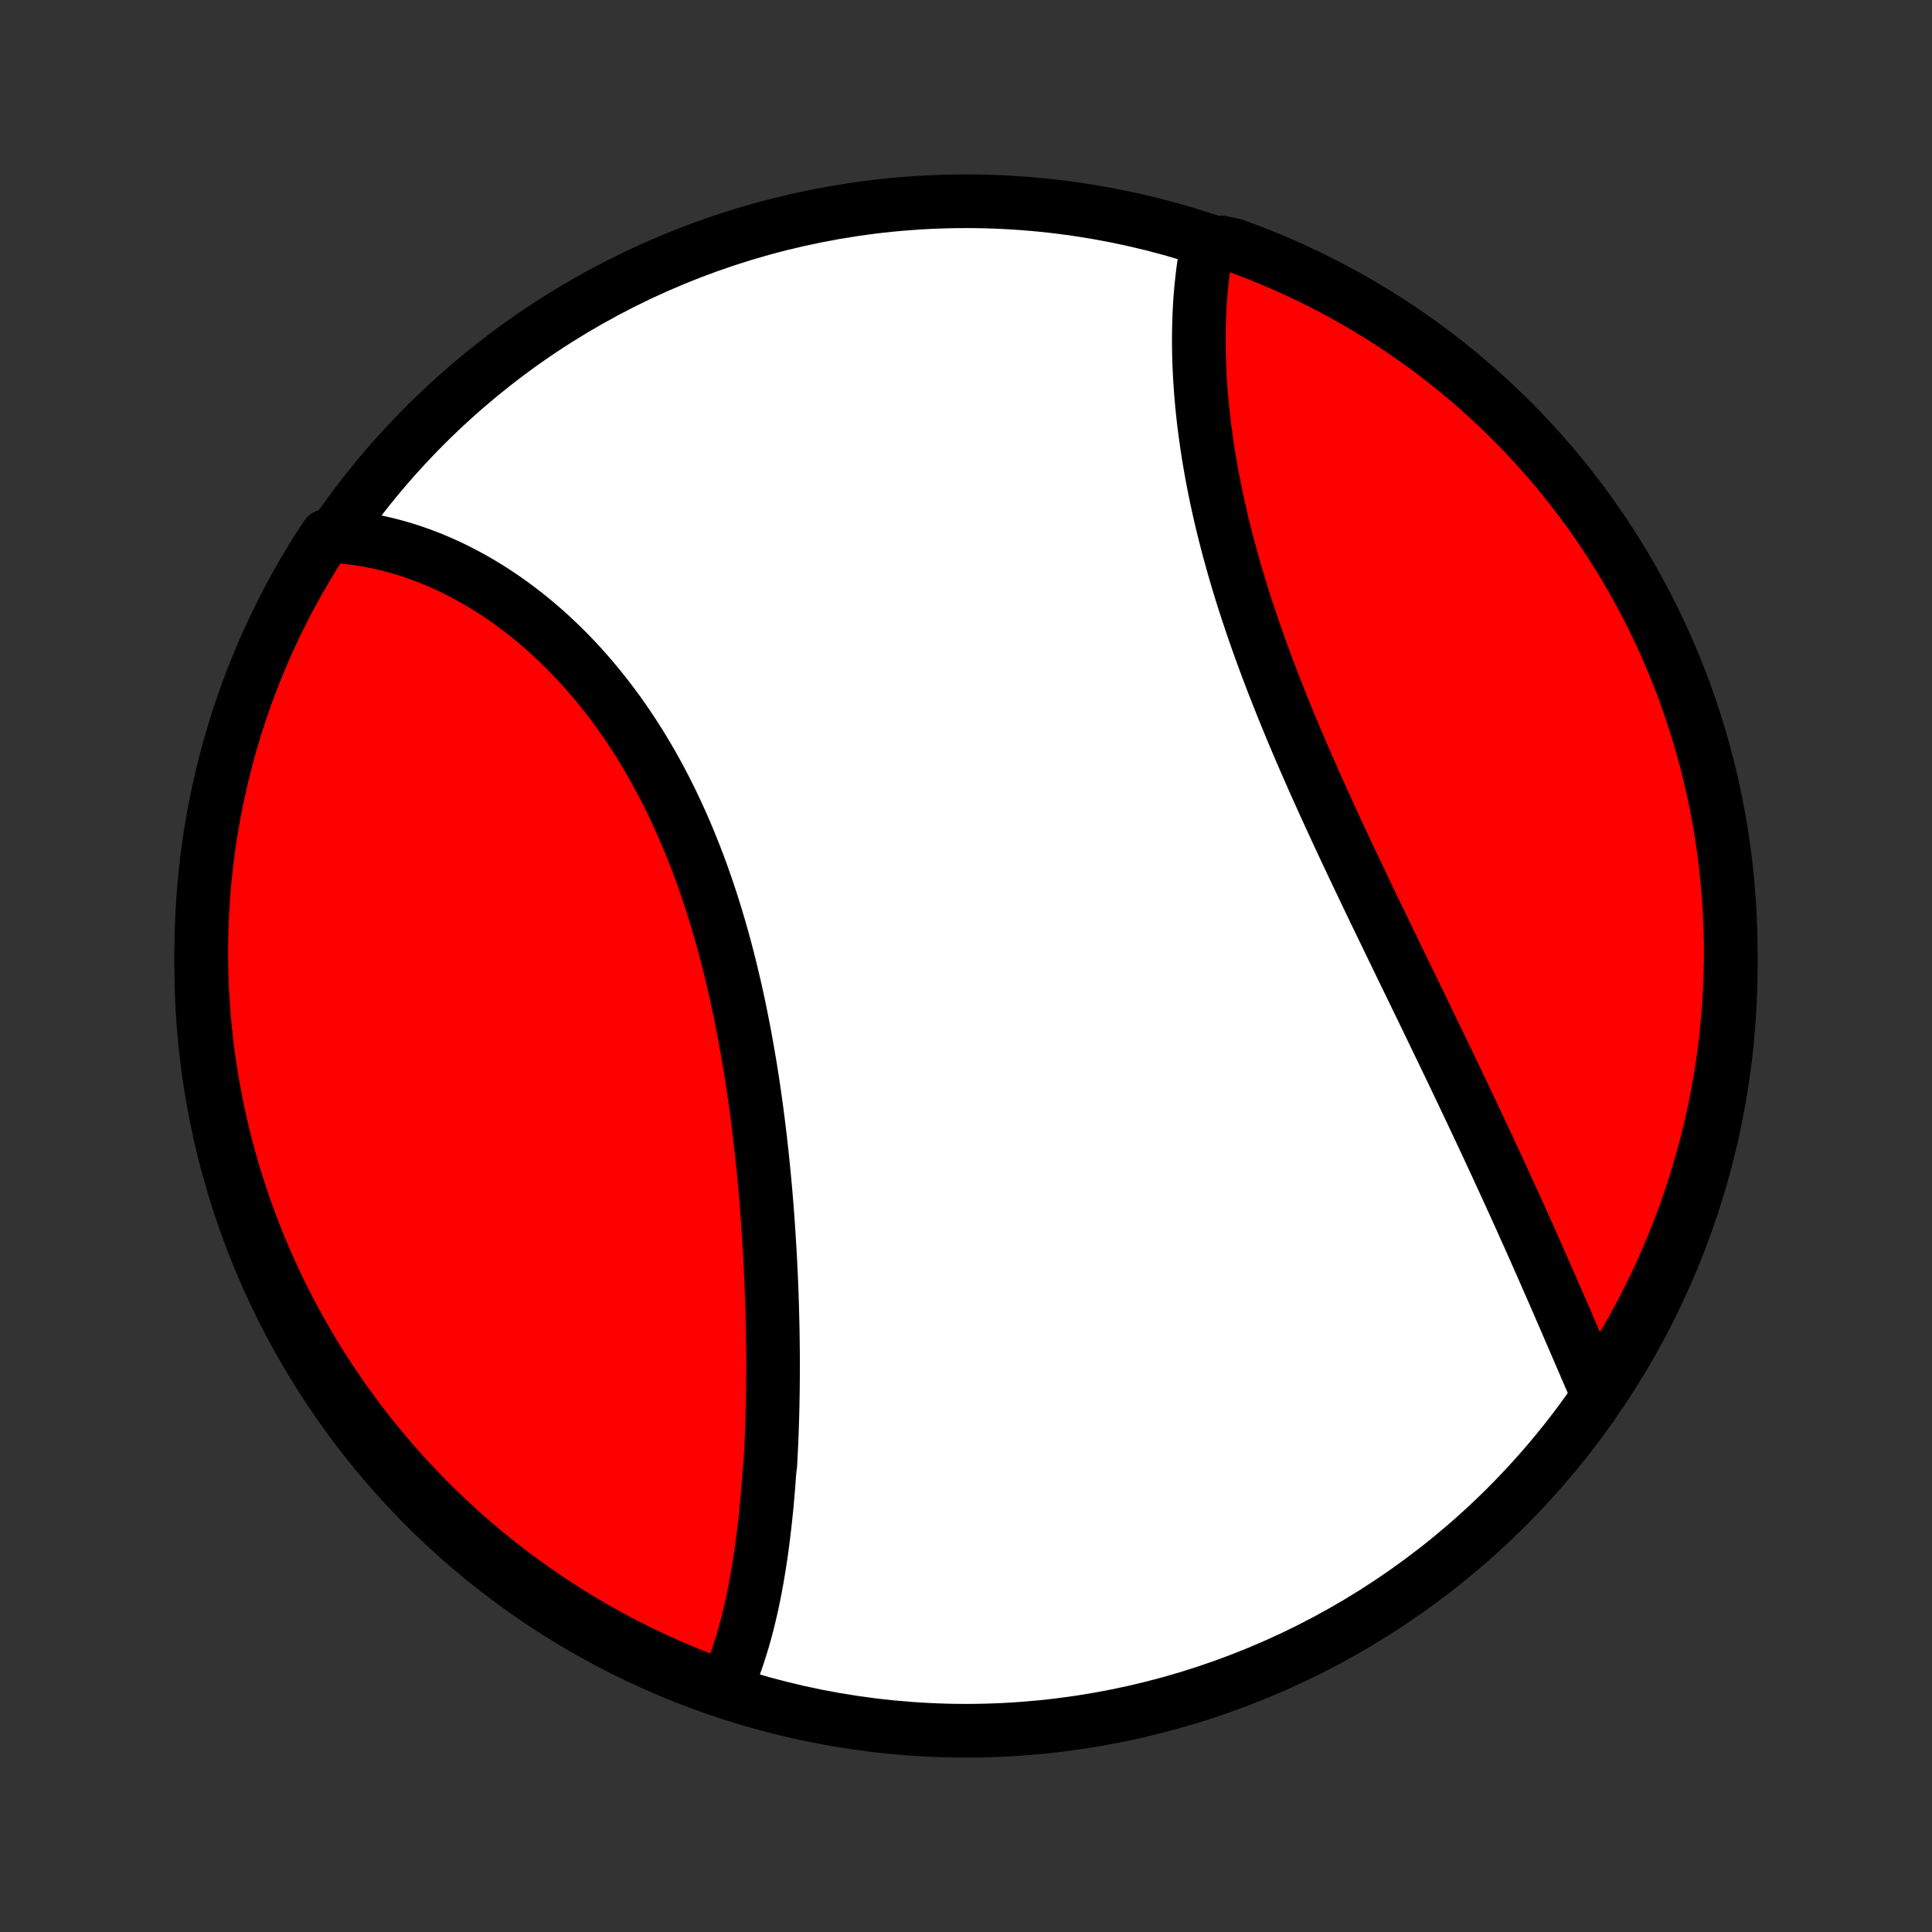 <?xml version="1.0" encoding="utf-8" standalone="no"?>
<!DOCTYPE svg PUBLIC "-//W3C//DTD SVG 1.1//EN"
  "http://www.w3.org/Graphics/SVG/1.1/DTD/svg11.dtd">
<!-- Created with matplotlib (http://matplotlib.org/) -->
<svg height="72pt" version="1.1" viewBox="0 0 72 72" width="72pt" xmlns="http://www.w3.org/2000/svg" xmlns:xlink="http://www.w3.org/1999/xlink">
 <rect x="0" y="0" width="72" height="72" fill="#333333" stroke="none"/>
 <defs>
  <style type="text/css">
*{stroke-linecap:butt;stroke-linejoin:round;}
  </style>
 </defs>
 <g id="figure_1">
  <g id="patch_1">
   <path d="
M0 72
L72 72
L72 0
L0 0
z
" style="fill:none;"/>
  </g>
  <g id="axes_1">
   <g id="PatchCollection_1">
    <defs>
     <path d="
M36 -7.5
C43.558 -7.5 50.808 -10.503 56.153 -15.848
C61.497 -21.192 64.5 -28.442 64.5 -36
C64.5 -43.558 61.497 -50.808 56.153 -56.153
C50.808 -61.497 43.558 -64.5 36 -64.5
C28.442 -64.5 21.192 -61.497 15.848 -56.153
C10.503 -50.808 7.5 -43.558 7.5 -36
C7.5 -28.442 10.503 -21.192 15.848 -15.848
C21.192 -10.503 28.442 -7.5 36 -7.5
z
" id="C0_0_a811fe30f3"/>
     <path d="
M27.031 -9.09
L27.114 -9.277
L27.194 -9.467
L27.272 -9.66
L27.346 -9.854
L27.418 -10.05
L27.487 -10.249
L27.553 -10.449
L27.617 -10.651
L27.679 -10.855
L27.738 -11.061
L27.795 -11.268
L27.85 -11.477
L27.902 -11.688
L27.953 -11.9
L28.002 -12.114
L28.049 -12.33
L28.093 -12.547
L28.137 -12.765
L28.178 -12.985
L28.218 -13.206
L28.256 -13.428
L28.292 -13.652
L28.327 -13.878
L28.361 -14.104
L28.393 -14.332
L28.423 -14.561
L28.452 -14.791
L28.48 -15.023
L28.507 -15.256
L28.532 -15.49
L28.556 -15.725
L28.579 -15.962
L28.6 -16.199
L28.621 -16.438
L28.64 -16.678
L28.658 -16.919
L28.675 -17.162
L28.706 -17.405
L28.72 -17.649
L28.732 -17.895
L28.744 -18.142
L28.755 -18.39
L28.765 -18.639
L28.773 -18.89
L28.781 -19.141
L28.788 -19.394
L28.794 -19.647
L28.798 -19.902
L28.802 -20.158
L28.805 -20.415
L28.807 -20.673
L28.808 -20.933
L28.808 -21.193
L28.808 -21.454
L28.806 -21.717
L28.803 -21.981
L28.799 -22.246
L28.795 -22.512
L28.789 -22.779
L28.782 -23.047
L28.775 -23.317
L28.766 -23.587
L28.757 -23.858
L28.746 -24.131
L28.735 -24.405
L28.722 -24.68
L28.709 -24.955
L28.694 -25.232
L28.678 -25.51
L28.661 -25.789
L28.643 -26.069
L28.624 -26.35
L28.604 -26.632
L28.583 -26.915
L28.56 -27.199
L28.537 -27.484
L28.512 -27.77
L28.485 -28.057
L28.458 -28.344
L28.429 -28.633
L28.399 -28.922
L28.367 -29.212
L28.335 -29.503
L28.3 -29.794
L28.265 -30.087
L28.227 -30.38
L28.189 -30.673
L28.148 -30.967
L28.106 -31.262
L28.063 -31.557
L28.018 -31.853
L27.971 -32.149
L27.922 -32.445
L27.872 -32.742
L27.819 -33.039
L27.765 -33.336
L27.709 -33.633
L27.651 -33.931
L27.592 -34.228
L27.53 -34.525
L27.466 -34.823
L27.4 -35.12
L27.331 -35.416
L27.261 -35.713
L27.189 -36.009
L27.114 -36.304
L27.037 -36.599
L26.957 -36.894
L26.875 -37.187
L26.791 -37.48
L26.704 -37.772
L26.615 -38.063
L26.523 -38.353
L26.429 -38.642
L26.332 -38.929
L26.233 -39.215
L26.131 -39.5
L26.026 -39.784
L25.918 -40.065
L25.808 -40.345
L25.695 -40.624
L25.58 -40.9
L25.462 -41.175
L25.341 -41.447
L25.217 -41.718
L25.091 -41.986
L24.962 -42.252
L24.83 -42.516
L24.695 -42.777
L24.558 -43.035
L24.418 -43.291
L24.276 -43.545
L24.13 -43.795
L23.983 -44.043
L23.832 -44.288
L23.679 -44.53
L23.523 -44.769
L23.365 -45.005
L23.205 -45.237
L23.042 -45.467
L22.877 -45.693
L22.709 -45.915
L22.539 -46.135
L22.367 -46.351
L22.192 -46.563
L22.016 -46.772
L21.837 -46.977
L21.657 -47.179
L21.474 -47.377
L21.289 -47.571
L21.103 -47.761
L20.915 -47.948
L20.725 -48.13
L20.533 -48.309
L20.34 -48.484
L20.145 -48.655
L19.948 -48.822
L19.75 -48.986
L19.551 -49.145
L19.35 -49.3
L19.148 -49.451
L18.944 -49.598
L18.74 -49.741
L18.534 -49.879
L18.327 -50.014
L18.119 -50.144
L17.91 -50.271
L17.7 -50.393
L17.489 -50.511
L17.277 -50.624
L17.064 -50.734
L16.85 -50.839
L16.636 -50.94
L16.421 -51.036
L16.205 -51.129
L15.989 -51.217
L15.771 -51.3
L15.553 -51.379
L15.335 -51.454
L15.116 -51.525
L14.897 -51.591
L14.677 -51.652
L14.456 -51.709
L14.235 -51.762
L14.014 -51.81
L13.792 -51.853
L13.569 -51.892
L13.347 -51.927
L13.124 -51.956
L12.9 -51.981
L12.677 -52.002
L12.452 -52.017
L12.163 -52.028
L11.894 -51.623
L11.633 -51.204
L11.379 -50.781
L11.132 -50.354
L10.893 -49.922
L10.661 -49.486
L10.437 -49.045
L10.221 -48.601
L10.013 -48.153
L9.813 -47.702
L9.62 -47.246
L9.436 -46.787
L9.26 -46.325
L9.092 -45.86
L8.932 -45.392
L8.781 -44.921
L8.637 -44.447
L8.502 -43.971
L8.376 -43.492
L8.258 -43.011
L8.148 -42.528
L8.047 -42.043
L7.954 -41.556
L7.87 -41.067
L7.794 -40.577
L7.727 -40.085
L7.669 -39.592
L7.619 -39.098
L7.578 -38.603
L7.546 -38.108
L7.522 -37.611
L7.507 -37.114
L7.5 -36.617
L7.503 -36.12
L7.513 -35.623
L7.533 -35.125
L7.561 -34.628
L7.598 -34.132
L7.644 -33.636
L7.698 -33.14
L7.761 -32.646
L7.832 -32.152
L7.912 -31.66
L8.001 -31.169
L8.098 -30.68
L8.204 -30.192
L8.318 -29.706
L8.44 -29.222
L8.571 -28.74
L8.71 -28.26
L8.858 -27.782
L9.014 -27.307
L9.178 -26.835
L9.35 -26.365
L9.531 -25.899
L9.719 -25.435
L9.915 -24.975
L10.12 -24.518
L10.332 -24.064
L10.552 -23.614
L10.78 -23.168
L11.015 -22.726
L11.258 -22.288
L11.509 -21.854
L11.767 -21.424
L12.033 -20.999
L12.306 -20.578
L12.586 -20.163
L12.873 -19.752
L13.167 -19.345
L13.468 -18.944
L13.776 -18.548
L14.091 -18.158
L14.412 -17.773
L14.74 -17.393
L15.075 -17.019
L15.416 -16.651
L15.763 -16.289
L16.116 -15.932
L16.476 -15.582
L16.841 -15.238
L17.212 -14.901
L17.589 -14.57
L17.971 -14.245
L18.359 -13.927
L18.753 -13.616
L19.151 -13.311
L19.555 -13.014
L19.964 -12.723
L20.377 -12.44
L20.796 -12.163
L21.219 -11.894
L21.646 -11.633
L22.078 -11.379
L22.514 -11.132
L22.954 -10.893
L23.399 -10.661
L23.847 -10.437
L24.299 -10.221
L24.754 -10.013
L25.213 -9.813
L25.675 -9.62
L26.14 -9.436
z
" id="C0_1_6e2759158e"/>
     <path d="
M59.483 -20.161
L59.393 -20.369
L59.303 -20.578
L59.212 -20.788
L59.12 -21
L59.029 -21.213
L58.936 -21.427
L58.844 -21.642
L58.751 -21.858
L58.657 -22.076
L58.563 -22.294
L58.468 -22.514
L58.373 -22.735
L58.277 -22.956
L58.18 -23.179
L58.083 -23.403
L57.985 -23.628
L57.887 -23.854
L57.788 -24.08
L57.688 -24.308
L57.588 -24.536
L57.487 -24.766
L57.385 -24.996
L57.283 -25.228
L57.18 -25.46
L57.076 -25.693
L56.972 -25.927
L56.866 -26.162
L56.76 -26.398
L56.654 -26.635
L56.546 -26.873
L56.438 -27.112
L56.329 -27.351
L56.219 -27.592
L56.109 -27.833
L55.998 -28.075
L55.886 -28.319
L55.773 -28.563
L55.66 -28.808
L55.545 -29.054
L55.431 -29.301
L55.315 -29.549
L55.198 -29.798
L55.081 -30.047
L54.963 -30.298
L54.844 -30.55
L54.724 -30.802
L54.604 -31.056
L54.483 -31.311
L54.361 -31.566
L54.239 -31.823
L54.116 -32.08
L53.992 -32.339
L53.867 -32.598
L53.742 -32.858
L53.616 -33.12
L53.489 -33.382
L53.362 -33.646
L53.234 -33.91
L53.106 -34.175
L52.977 -34.442
L52.847 -34.709
L52.717 -34.977
L52.586 -35.247
L52.455 -35.517
L52.323 -35.788
L52.191 -36.06
L52.059 -36.333
L51.926 -36.608
L51.792 -36.883
L51.659 -37.159
L51.525 -37.436
L51.391 -37.714
L51.256 -37.992
L51.122 -38.272
L50.987 -38.553
L50.852 -38.834
L50.718 -39.116
L50.583 -39.399
L50.448 -39.683
L50.314 -39.968
L50.179 -40.254
L50.045 -40.54
L49.911 -40.827
L49.778 -41.115
L49.644 -41.403
L49.512 -41.693
L49.38 -41.982
L49.248 -42.273
L49.117 -42.564
L48.987 -42.855
L48.858 -43.147
L48.729 -43.44
L48.601 -43.733
L48.475 -44.026
L48.349 -44.32
L48.225 -44.614
L48.102 -44.909
L47.98 -45.204
L47.859 -45.499
L47.74 -45.794
L47.623 -46.089
L47.507 -46.385
L47.392 -46.68
L47.28 -46.976
L47.169 -47.271
L47.06 -47.567
L46.953 -47.862
L46.848 -48.157
L46.745 -48.452
L46.644 -48.746
L46.545 -49.041
L46.448 -49.334
L46.353 -49.628
L46.261 -49.921
L46.172 -50.213
L46.084 -50.505
L45.999 -50.796
L45.917 -51.086
L45.837 -51.375
L45.76 -51.664
L45.685 -51.952
L45.612 -52.239
L45.543 -52.524
L45.476 -52.809
L45.412 -53.093
L45.35 -53.375
L45.291 -53.656
L45.235 -53.936
L45.181 -54.214
L45.131 -54.491
L45.083 -54.767
L45.037 -55.041
L44.995 -55.314
L44.955 -55.585
L44.918 -55.854
L44.883 -56.122
L44.851 -56.387
L44.822 -56.651
L44.796 -56.914
L44.772 -57.174
L44.751 -57.432
L44.733 -57.689
L44.717 -57.943
L44.704 -58.195
L44.693 -58.446
L44.685 -58.694
L44.68 -58.94
L44.677 -59.183
L44.677 -59.425
L44.679 -59.664
L44.684 -59.901
L44.691 -60.136
L44.701 -60.368
L44.713 -60.598
L44.728 -60.825
L44.745 -61.051
L44.765 -61.273
L44.788 -61.494
L44.812 -61.711
L44.839 -61.927
L44.869 -62.139
L44.901 -62.349
L44.936 -62.557
L44.973 -62.762
L45.504 -62.965
L45.972 -62.868
L46.436 -62.699
L46.898 -62.52
L47.355 -62.334
L47.81 -62.14
L48.261 -61.938
L48.708 -61.728
L49.151 -61.51
L49.591 -61.284
L50.026 -61.051
L50.457 -60.81
L50.883 -60.561
L51.305 -60.305
L51.722 -60.042
L52.135 -59.771
L52.542 -59.493
L52.945 -59.208
L53.342 -58.916
L53.734 -58.616
L54.121 -58.31
L54.502 -57.997
L54.877 -57.678
L55.247 -57.352
L55.611 -57.019
L55.969 -56.68
L56.321 -56.334
L56.667 -55.983
L57.006 -55.625
L57.339 -55.261
L57.665 -54.892
L57.985 -54.517
L58.298 -54.136
L58.605 -53.749
L58.904 -53.357
L59.197 -52.96
L59.482 -52.558
L59.76 -52.151
L60.032 -51.738
L60.295 -51.321
L60.552 -50.899
L60.8 -50.473
L61.042 -50.042
L61.275 -49.608
L61.501 -49.168
L61.719 -48.725
L61.93 -48.278
L62.132 -47.828
L62.327 -47.373
L62.513 -46.915
L62.692 -46.454
L62.862 -45.99
L63.024 -45.523
L63.178 -45.052
L63.324 -44.579
L63.461 -44.104
L63.59 -43.626
L63.71 -43.145
L63.822 -42.663
L63.926 -42.178
L64.021 -41.691
L64.108 -41.203
L64.186 -40.713
L64.255 -40.222
L64.316 -39.73
L64.368 -39.236
L64.411 -38.741
L64.446 -38.246
L64.472 -37.749
L64.49 -37.253
L64.499 -36.756
L64.499 -36.258
L64.49 -35.761
L64.473 -35.264
L64.447 -34.767
L64.413 -34.27
L64.37 -33.773
L64.318 -33.278
L64.257 -32.783
L64.188 -32.289
L64.111 -31.797
L64.025 -31.306
L63.93 -30.816
L63.827 -30.327
L63.715 -29.841
L63.595 -29.356
L63.466 -28.873
L63.329 -28.393
L63.184 -27.915
L63.03 -27.439
L62.868 -26.966
L62.699 -26.496
L62.52 -26.028
L62.334 -25.564
L62.14 -25.102
L61.938 -24.645
L61.728 -24.19
L61.51 -23.739
L61.284 -23.292
L61.051 -22.849
L60.81 -22.409
L60.561 -21.974
L60.305 -21.543
L60.042 -21.117
z
" id="C0_2_946ab195c5"/>
    </defs>
    <g clip-path="url(#p1bffca34e9)">
     <use style="fill:#ffffff;stroke:#000000;stroke-width:2.0;" x="0.0" xlink:href="#C0_0_a811fe30f3" y="72.0"/>
    </g>
    <g clip-path="url(#p1bffca34e9)">
     <use style="fill:#ff0000;stroke:#000000;stroke-width:2.0;" x="0.0" xlink:href="#C0_1_6e2759158e" y="72.0"/>
    </g>
    <g clip-path="url(#p1bffca34e9)">
     <use style="fill:#ff0000;stroke:#000000;stroke-width:2.0;" x="0.0" xlink:href="#C0_2_946ab195c5" y="72.0"/>
    </g>
   </g>
  </g>
 </g>
 <defs>
  <clipPath id="p1bffca34e9">
   <rect height="72.0" width="72.0" x="0.0" y="0.0"/>
  </clipPath>
 </defs>
</svg>

